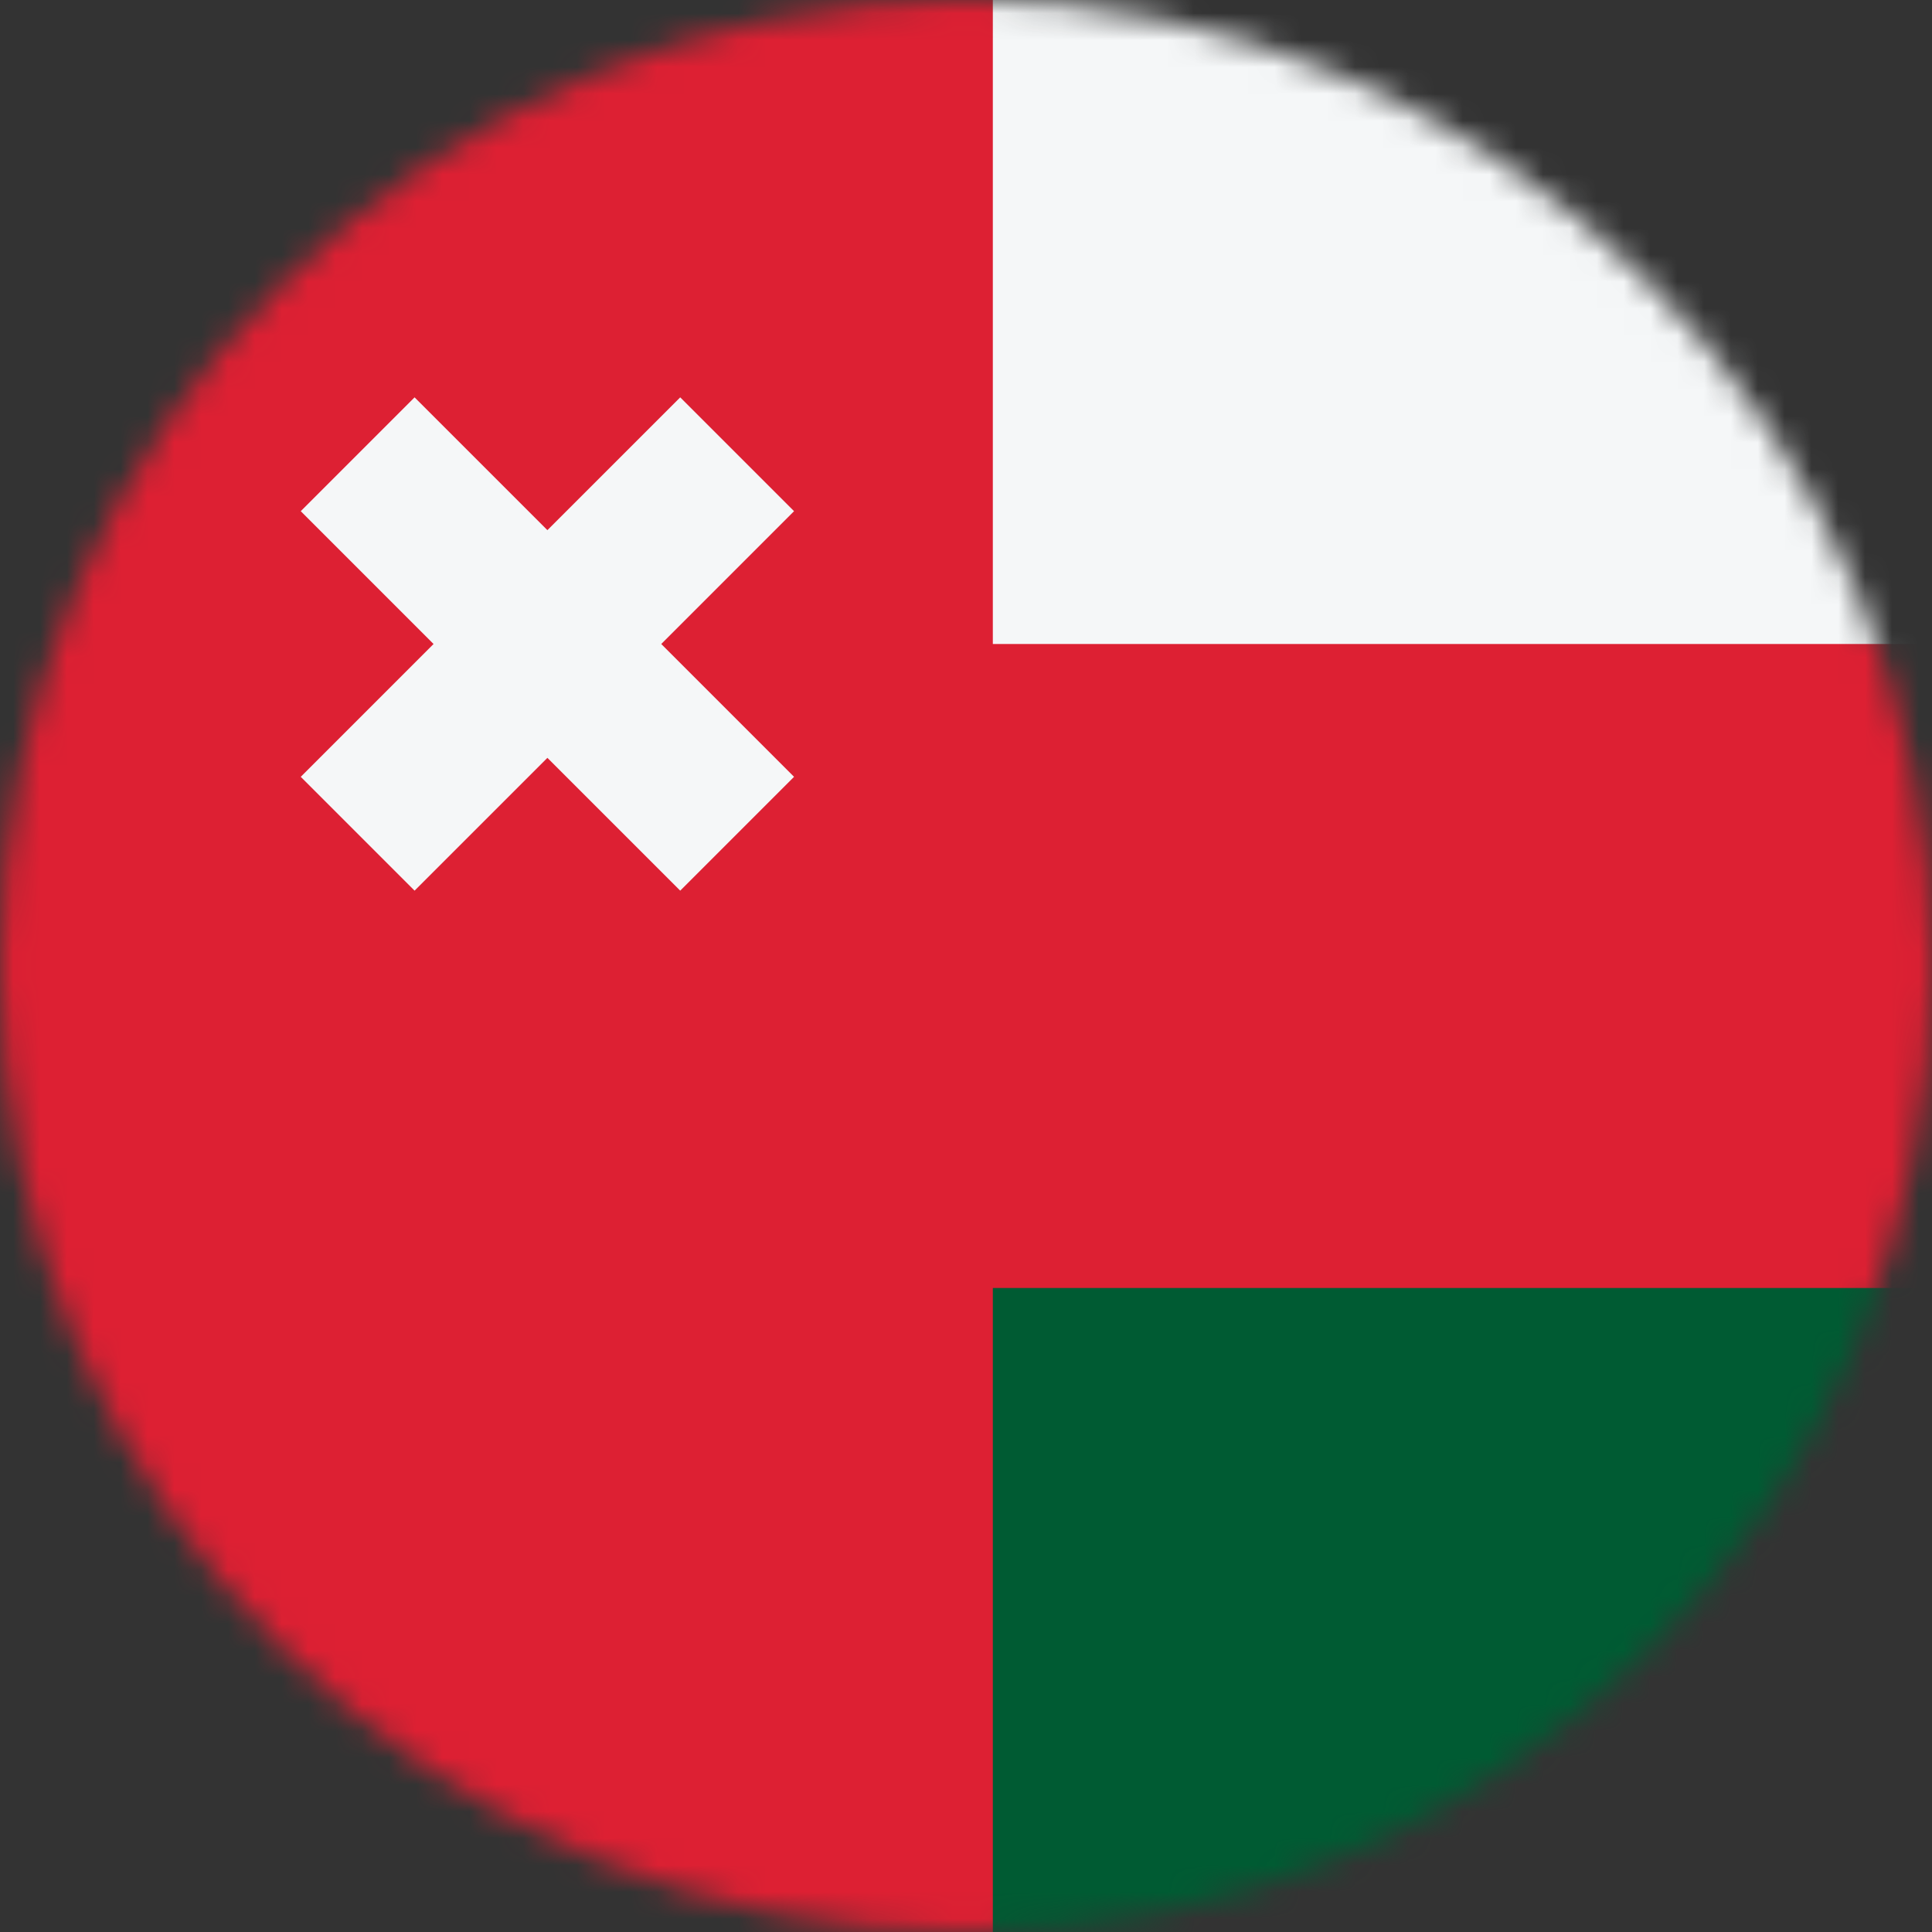 <svg width="72" height="72" viewBox="0 0 72 72" fill="none" xmlns="http://www.w3.org/2000/svg">
<rect x="0" y="0" width="72" height="72" fill="#333333" stroke="none"/>
<mask id="mask0_45_5681" style="mask-type:alpha" maskUnits="userSpaceOnUse" x="0" y="0" width="72" height="72">
<circle cx="36" cy="36" r="36" fill="#D9D9D9"/>
</mask>
<g mask="url(#mask0_45_5681)">
<rect width="72" height="72" fill="#DD2033"/>
<rect x="37" y="72" width="24" height="35" transform="rotate(-90 37 72)" fill="#005B33"/>
<rect x="37" y="24" width="24" height="35" transform="rotate(-90 37 24)" fill="#F5F7F8"/>
<path d="M15.45 14.808L11.208 19.05L16.157 24L11.208 28.95L15.45 33.192L20.4 28.243L25.35 33.192L29.592 28.95L24.643 24L29.592 19.05L25.35 14.808L20.4 19.757L15.45 14.808Z" fill="#F5F7F8"/>
</g>
</svg>
